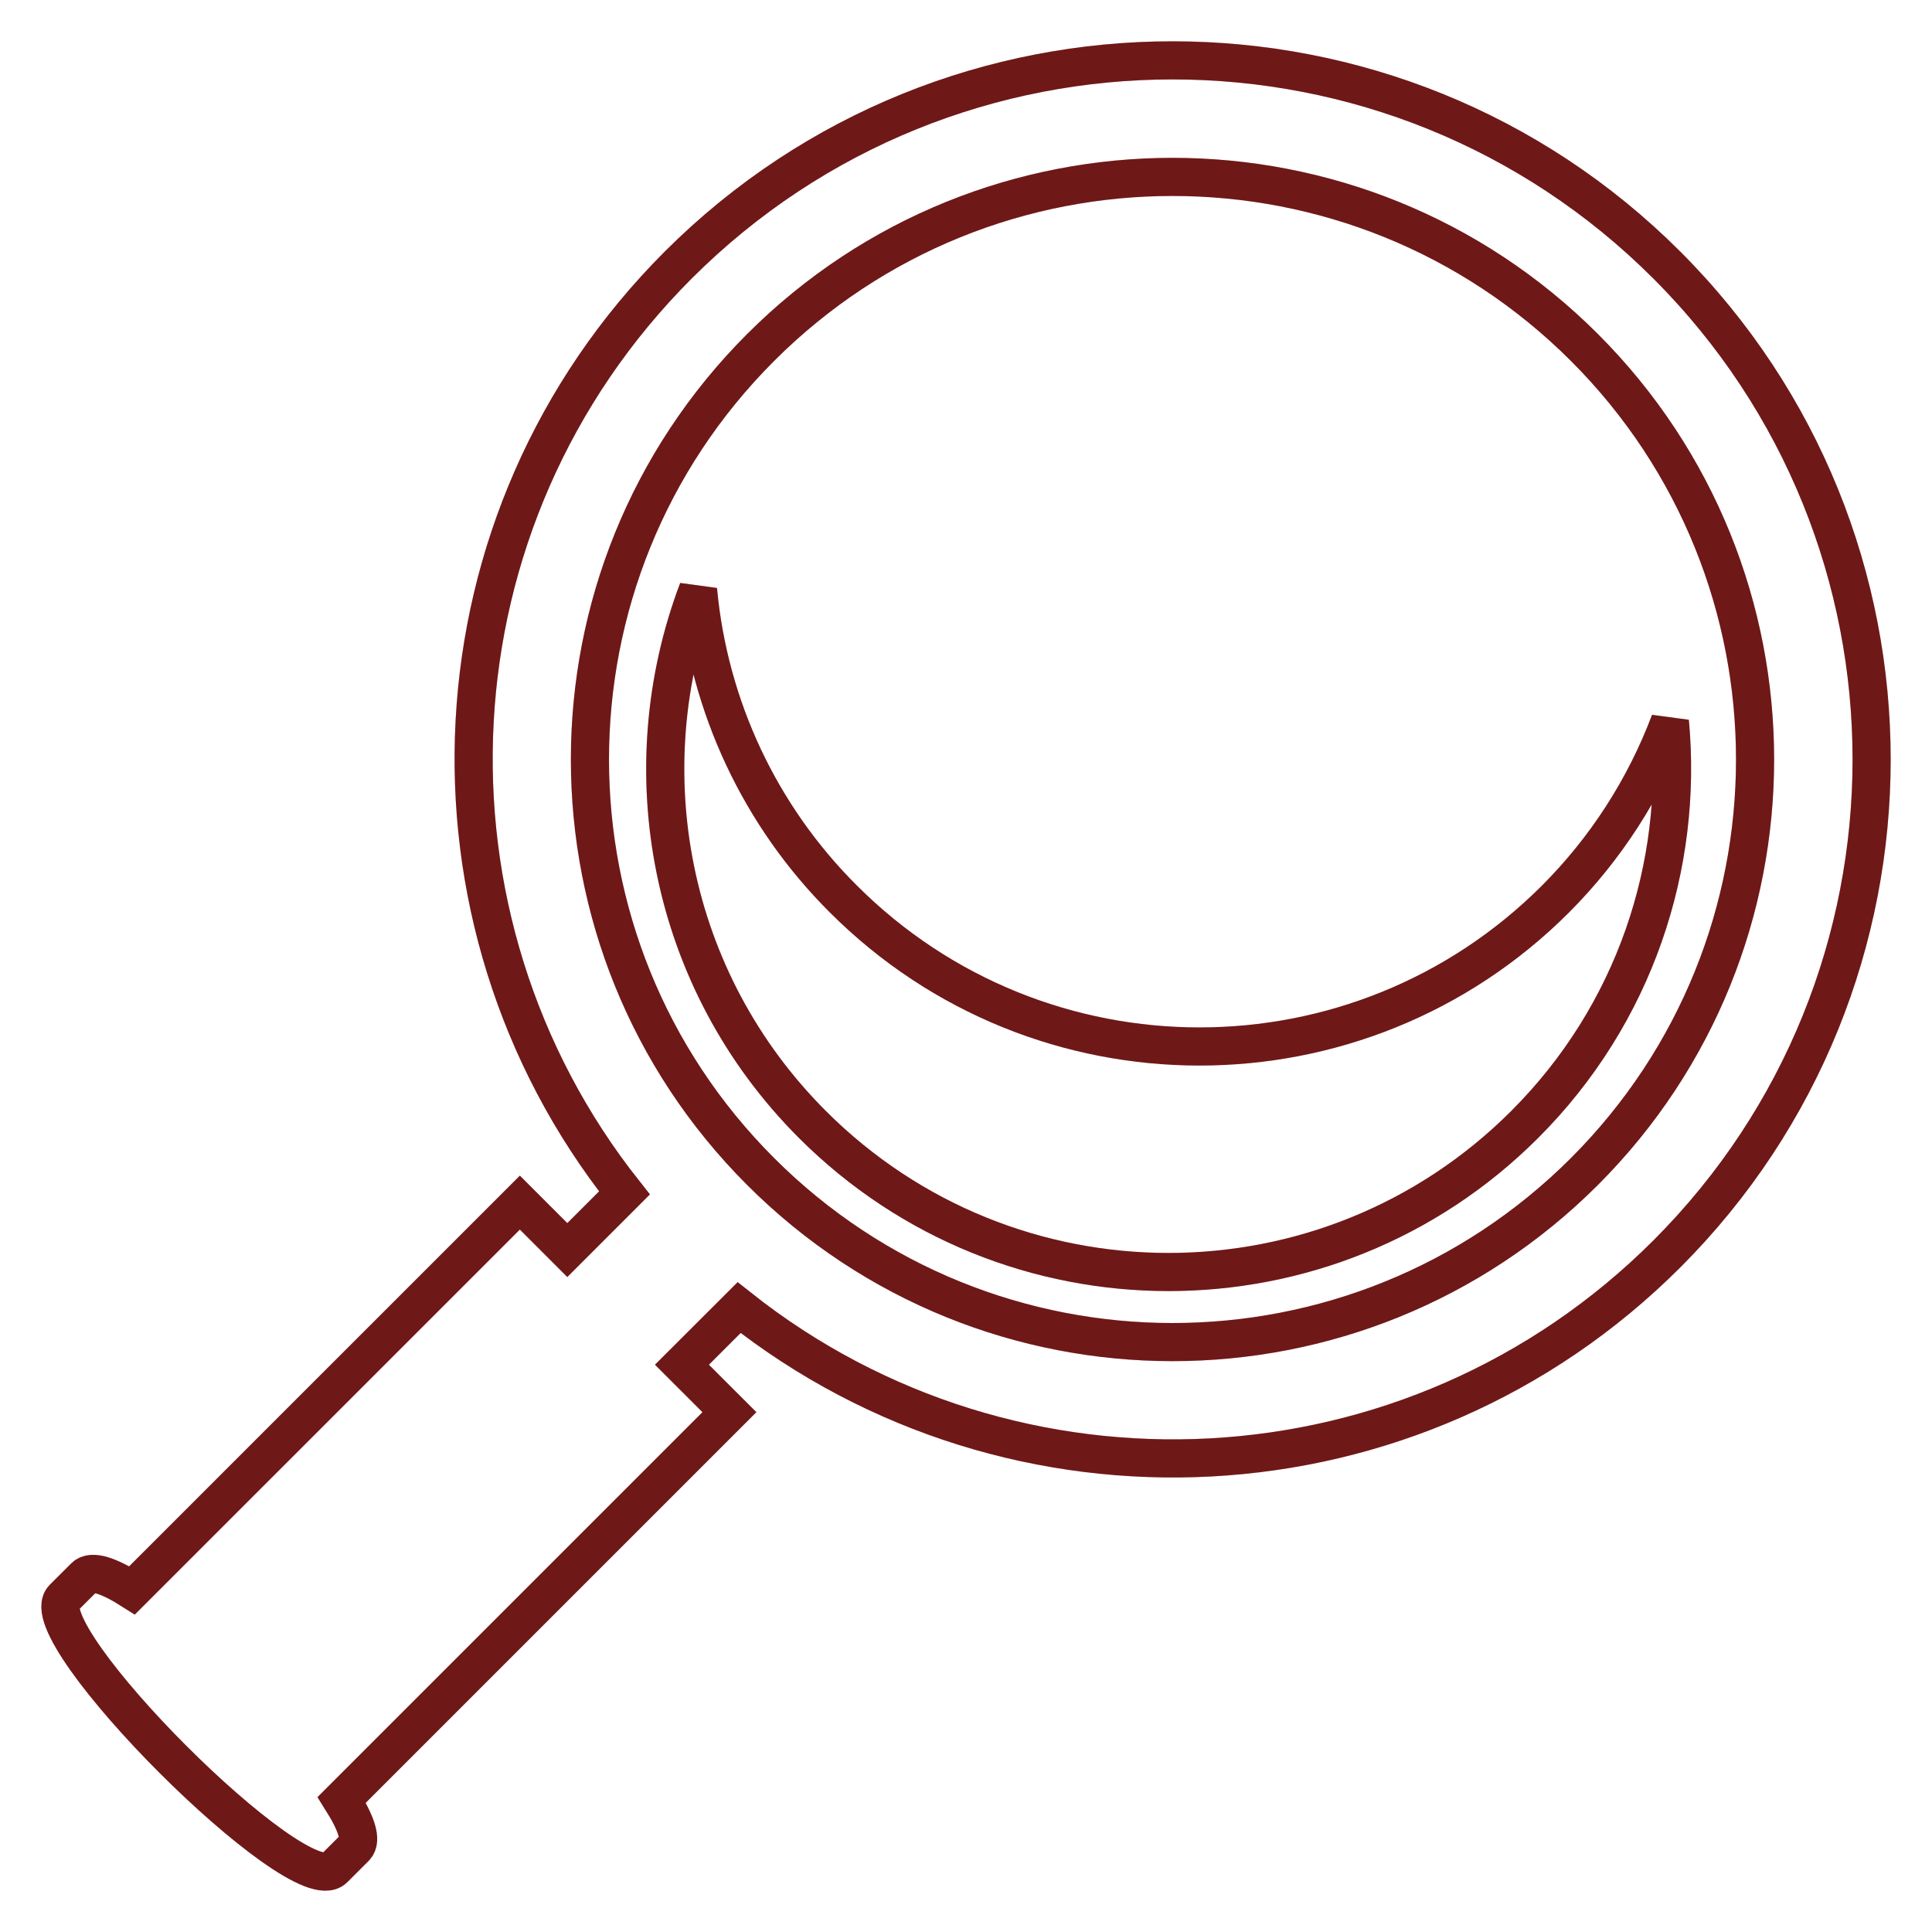 <svg width="152" height="152" viewBox="0 0 152 152" fill="none" xmlns="http://www.w3.org/2000/svg">
<path d="M131.14 20.857C109.661 -0.62 74.834 -0.62 53.354 20.857C33.404 40.812 32.015 72.264 49.129 93.853L44.633 98.349L40.9 94.615L10.393 125.12C8.602 123.982 7.222 123.495 6.66 124.063L4.99 125.728C2.275 128.442 23.558 149.73 26.272 147.013L27.942 145.345C28.507 144.783 28.015 143.4 26.883 141.605L57.387 111.103L53.651 107.369L58.15 102.876C79.741 119.992 111.186 118.6 131.143 98.648C152.618 77.166 152.622 42.342 131.14 20.857ZM124.659 92.164C106.756 110.062 77.736 110.067 59.838 92.164C41.938 74.269 41.938 45.239 59.838 27.343C77.731 9.443 106.761 9.443 124.659 27.343C142.557 45.244 142.552 74.264 124.659 92.164Z" stroke="#8B1E1E" stroke-width="3"/>
<path d="M131.14 20.857C109.661 -0.62 74.834 -0.62 53.354 20.857C33.404 40.812 32.015 72.264 49.129 93.853L44.633 98.349L40.9 94.615L10.393 125.12C8.602 123.982 7.222 123.495 6.66 124.063L4.99 125.728C2.275 128.442 23.558 149.73 26.272 147.013L27.942 145.345C28.507 144.783 28.015 143.4 26.883 141.605L57.387 111.103L53.651 107.369L58.15 102.876C79.741 119.992 111.186 118.6 131.143 98.648C152.618 77.166 152.622 42.342 131.14 20.857ZM124.659 92.164C106.756 110.062 77.736 110.067 59.838 92.164C41.938 74.269 41.938 45.239 59.838 27.343C77.731 9.443 106.761 9.443 124.659 27.343C142.557 45.244 142.552 74.264 124.659 92.164Z" stroke="black" stroke-opacity="0.2" stroke-width="3"/>
<path d="M131.378 56.767C129.404 62.008 126.336 66.767 122.379 70.73C106.911 86.201 81.823 86.201 66.348 70.723C59.806 64.203 55.76 55.593 54.917 46.395C49.559 60.524 52.542 77.095 63.918 88.471C79.391 103.944 104.479 103.944 119.952 88.471C128.63 79.8 132.432 68.101 131.378 56.767Z" stroke="#8B1E1E" stroke-width="3"/>
<path d="M131.378 56.767C129.404 62.008 126.336 66.767 122.379 70.73C106.911 86.201 81.823 86.201 66.348 70.723C59.806 64.203 55.76 55.593 54.917 46.395C49.559 60.524 52.542 77.095 63.918 88.471C79.391 103.944 104.479 103.944 119.952 88.471C128.63 79.8 132.432 68.101 131.378 56.767Z" stroke="black" stroke-opacity="0.2" stroke-width="3"/>
</svg>
